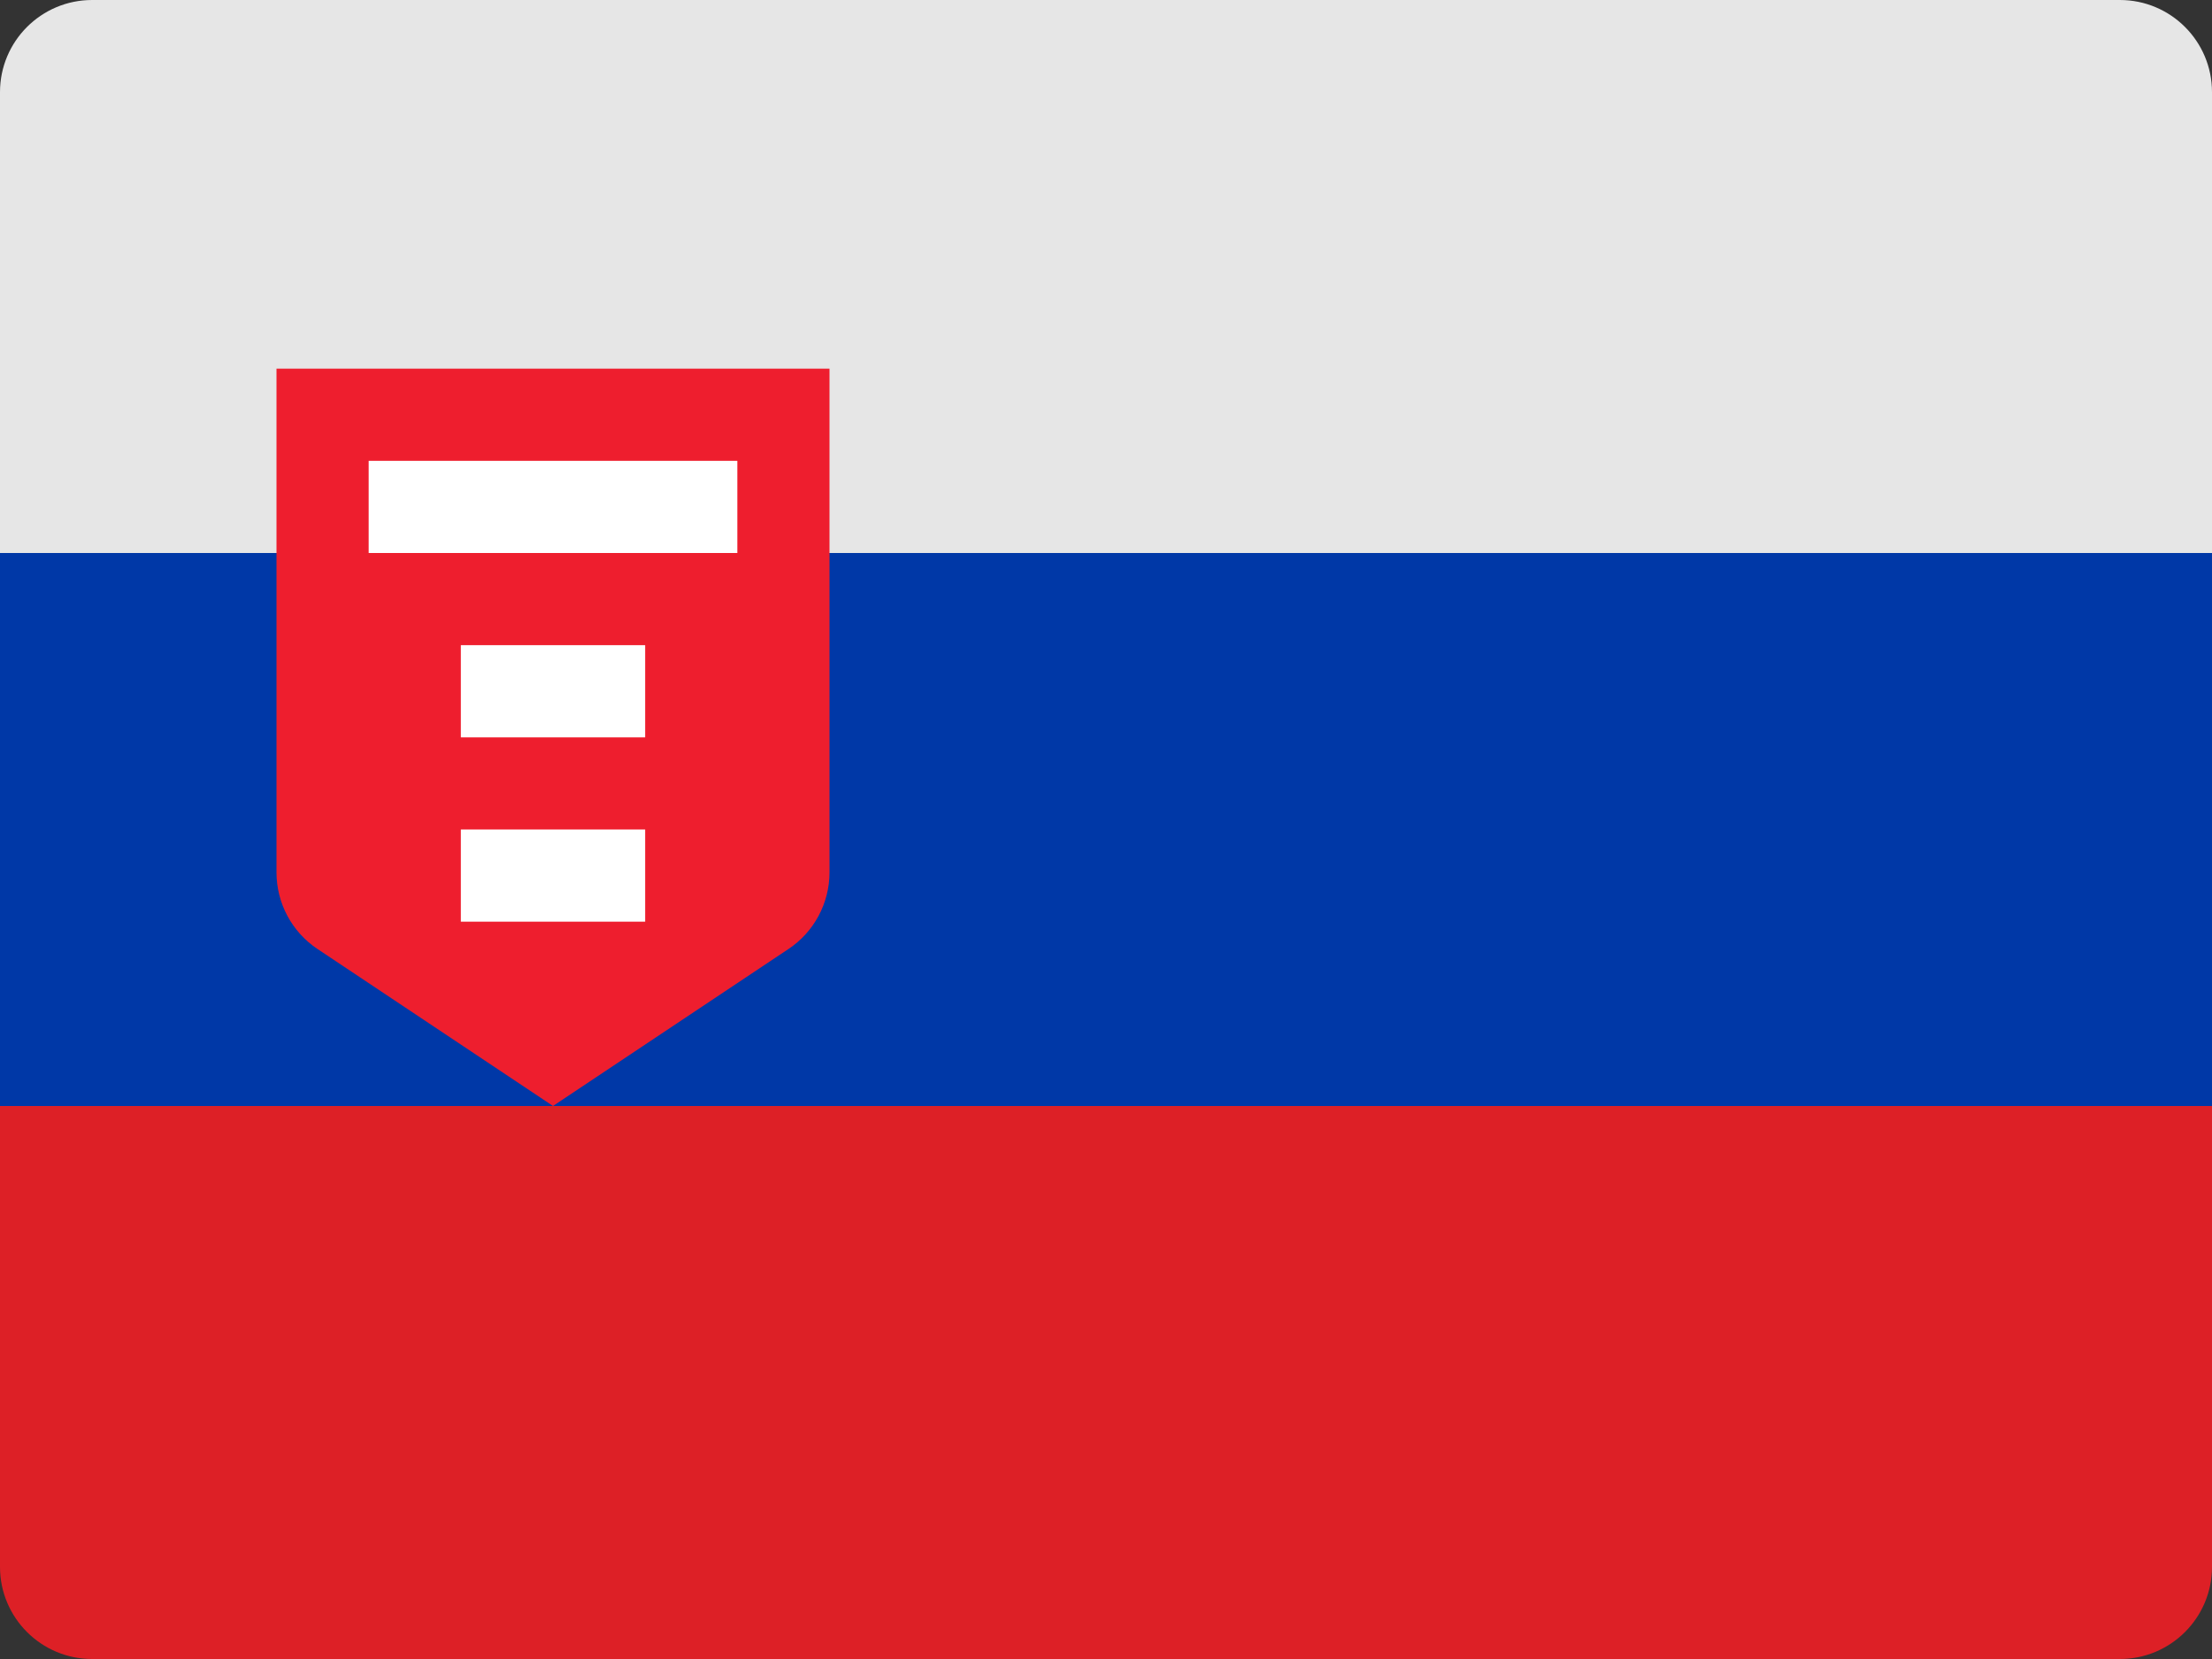 <?xml version="1.0" encoding="UTF-8"?>
<svg width="48px" height="36px" viewBox="0 0 48 36" version="1.1" xmlns="http://www.w3.org/2000/svg" xmlns:xlink="http://www.w3.org/1999/xlink">
    <rect x="0" y="0" width="48" height="36" fill="#333333" stroke="none"/>
    <!-- Generator: Sketch 52.2 (67145) - http://www.bohemiancoding.com/sketch -->
    <title>slovakia-flag-icon</title>
    <desc>Created with Sketch.</desc>
    <g id="Page-1" stroke="none" stroke-width="1" fill="none" fill-rule="evenodd">
        <g id="Flags" transform="translate(-814, -275)">
            <g id="slovakia-flag-icon" transform="translate(814, 275)">
                <path d="M48,34 C48,35.105 47.105,36 46,36 L2,36 C0.895,36 0,35.105 0,34 L0,24 L48,24 L48,34 Z" id="Path" fill="#DD2026"></path>
                <rect id="Rectangle" fill="#0038A7" x="0" y="12" width="48" height="12"></rect>
                <path d="M48,12 L0,12 L0,2 C0,0.895 0.895,0 2,0 L46,0 C47.105,0 48,0.895 48,2 L48,12 Z" id="Path" fill="#E6E6E6"></path>
                <path d="M18,8 L6,8 L6,18.93 C6,19.599 6.334,20.223 6.891,20.594 L12,24 L17.109,20.594 C17.666,20.223 18,19.598 18,18.93 L18,8 Z" id="Path" fill="#EE1E2E"></path>
                <rect id="Rectangle" fill="#FFFFFF" x="8" y="10" width="8" height="2"></rect>
                <rect id="Rectangle" fill="#FFFFFF" x="10" y="14" width="4" height="2"></rect>
                <rect id="Rectangle" fill="#FFFFFF" x="10" y="18" width="4" height="2"></rect>
            </g>
        </g>
    </g>
</svg>
